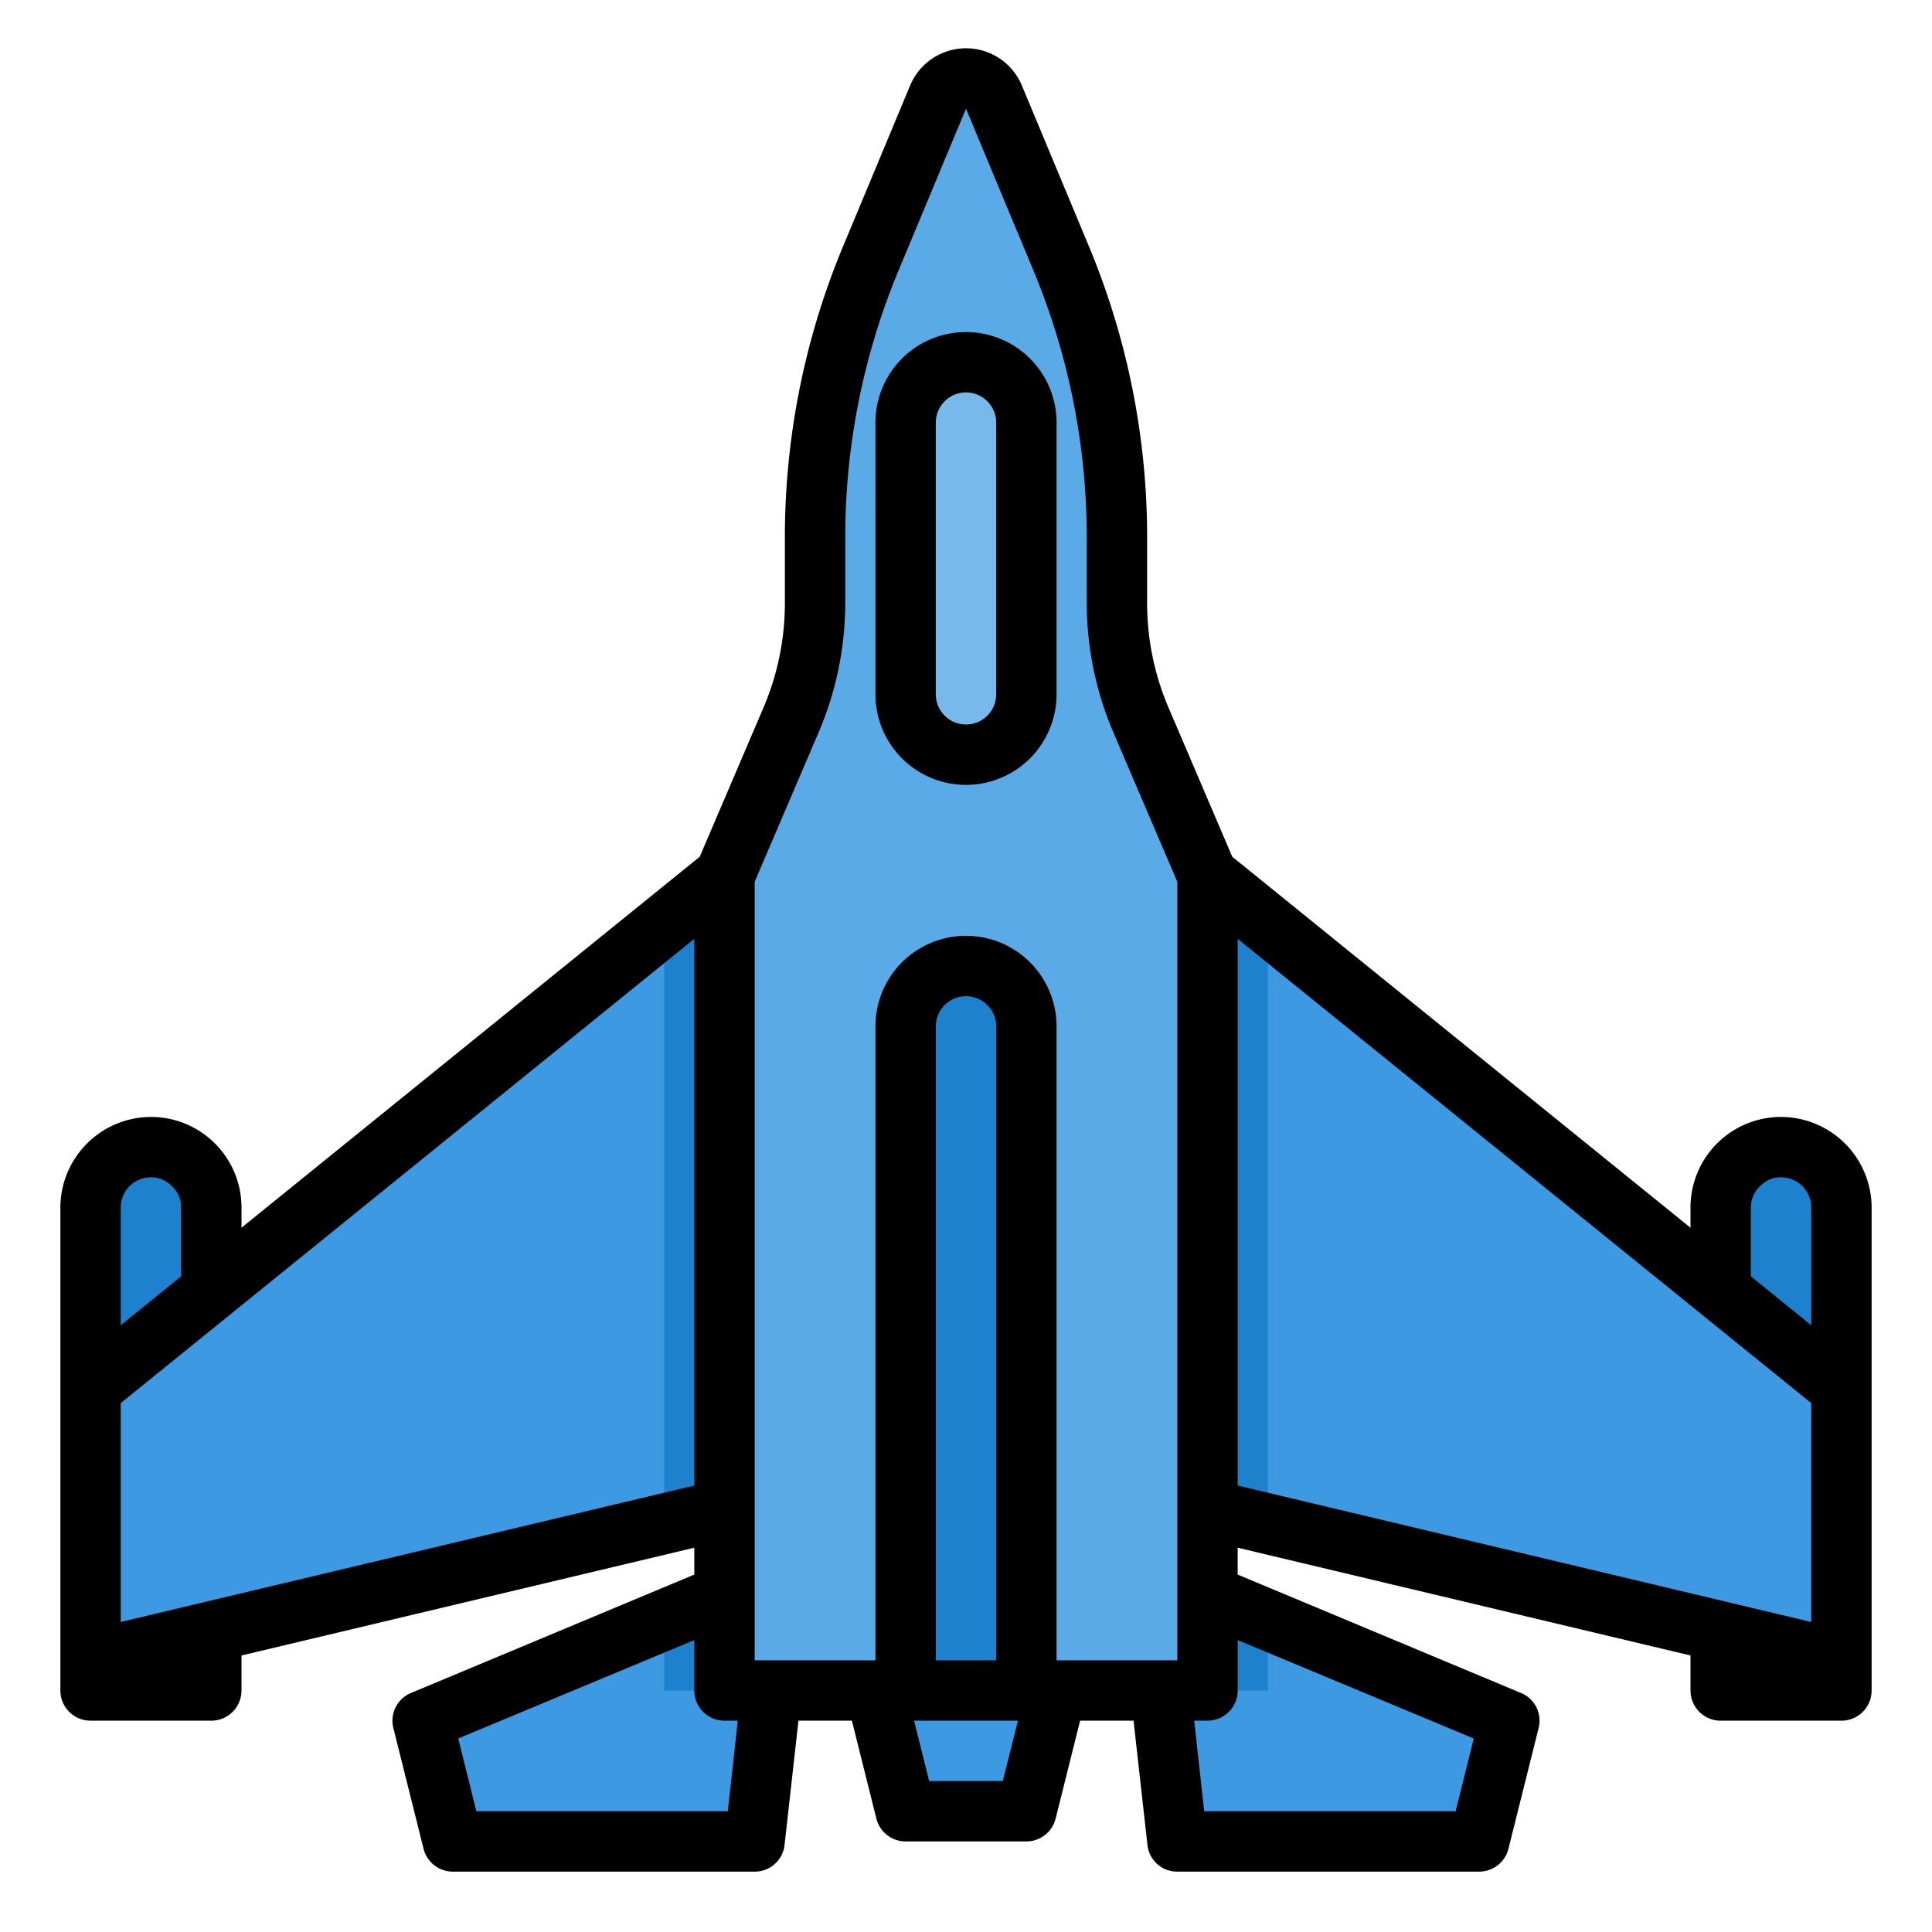 <svg xmlns="http://www.w3.org/2000/svg" viewBox="0 0 64 64"><g id="plane-airplane-flight-fly-fighter-9" data-name="plane-airplane-flight-fly-fighter"><path d="M61,40V56H57V40a2.015,2.015,0,0,1,2-2A2.006,2.006,0,0,1,61,40Z" style="fill:#1e81ce"/><path d="M7,40V56H3V40a2.006,2.006,0,0,1,2-2,2.015,2.015,0,0,1,2,2Z" style="fill:#1e81ce"/><path d="M40,29V56H24V29l2.19-5.11A10.1,10.1,0,0,0,27,19.95V17.8a23.953,23.953,0,0,1,1.85-9.23l2.23-5.35a.991.991,0,0,1,1.84,0l2.23,5.35A23.953,23.953,0,0,1,37,17.8v2.15a10.1,10.1,0,0,0,.81,3.94Z" style="fill:#5aaae7"/><polygon points="25.56 56 25 61 15 61 14 57 22 53.66 24 52.83 24 56 25.56 56" style="fill:#3d9ae2"/><polygon points="50 57 49 61 39 61 38.44 56 40 56 40 52.83 42 53.66 50 57" style="fill:#3d9ae2"/><polygon points="34 56 35 56 34 60 30 60 29 56 30 56 34 56" style="fill:#3d9ae2"/><path d="M34,34V56H30V34a2.006,2.006,0,0,1,2-2,2.015,2.015,0,0,1,2,2Z" style="fill:#1e81ce"/><polygon points="61 46 61 55 57 54.05 42 50.48 40 50 40 29 42 30.62 57 42.76 61 46" style="fill:#3d9ae2"/><polygon points="24 29 24 50 22 50.48 7 54.05 3 55 3 46 7 42.76 22 30.62 24 29" style="fill:#3d9ae2"/><path d="M34,14v9a2,2,0,0,1-4,0V14a2.015,2.015,0,0,1,2-2A2.006,2.006,0,0,1,34,14Z" style="fill:#78b9eb"/><polygon points="42 30.62 42 50.48 40 50 40 29 42 30.62" style="fill:#1e81ce"/><polygon points="40 52.83 42 53.66 42 56 40 56 40 52.83" style="fill:#1e81ce"/><polygon points="24 29 24 50 22 50.48 22 30.62 24 29" style="fill:#1e81ce"/><polygon points="22 53.66 24 52.83 24 56 22 56 22 53.66" style="fill:#1e81ce"/><path d="M59,37a3,3,0,0,0-3,3v.67L40.82,28.38l-2.09-4.89A8.8,8.8,0,0,1,38,19.95V17.8a25.025,25.025,0,0,0-1.92-9.62L33.85,2.83a2.006,2.006,0,0,0-3.7,0L27.92,8.18A25.025,25.025,0,0,0,26,17.8v2.15a8.8,8.8,0,0,1-.73,3.54l-2.09,4.89L8,40.67V40a3,3,0,0,0-3-3,3.009,3.009,0,0,0-3,3V56a1,1,0,0,0,1,1H7a1,1,0,0,0,1-1V54.84l15-3.57v.89l-9.38,3.92a.992.992,0,0,0-.59,1.16l1,4A1,1,0,0,0,15,62H25a.989.989,0,0,0,.99-.89L26.45,57h1.77l.81,3.24A1,1,0,0,0,30,61h4a1,1,0,0,0,.97-.76L35.78,57h1.77l.46,4.11A.989.989,0,0,0,39,62H49a1,1,0,0,0,.97-.76l1-4a.992.992,0,0,0-.59-1.16L41,52.16v-.89l15,3.57V56a1,1,0,0,0,1,1h4a1,1,0,0,0,1-1V40A3.009,3.009,0,0,0,59,37ZM4,40a1,1,0,0,1,1-1,.949.949,0,0,1,.71.31A.928.928,0,0,1,6,40v2.28L4,43.9ZM4,53.73V46.48L23,31.1V49.21ZM24.11,60H15.78l-.6-2.41L23,54.33V56a1,1,0,0,0,1,1h.44Zm9.11-1H30.78l-.5-2h3.44ZM31,55V34a1,1,0,0,1,2,0V55Zm8,0H35V34a3,3,0,0,0-6,0V55H25V29.21l2.11-4.93A10.932,10.932,0,0,0,28,19.95V17.8a23,23,0,0,1,1.77-8.85L32,3.6l2.23,5.35A23,23,0,0,1,36,17.8v2.15a10.932,10.932,0,0,0,.89,4.33L39,29.21Zm9.82,2.59L48.22,60H39.89l-.33-3H40a1,1,0,0,0,1-1V54.33ZM60,53.73,41,49.21V31.1L60,46.48Zm0-9.83-2-1.62V40a.949.949,0,0,1,.31-.71A.928.928,0,0,1,59,39a1,1,0,0,1,1,1Z"/><path d="M32,26a3,3,0,0,0,3-3V14a3,3,0,0,0-6,0v9A3,3,0,0,0,32,26ZM31,14a1,1,0,0,1,2,0v9a1,1,0,0,1-2,0Z"/></g></svg>